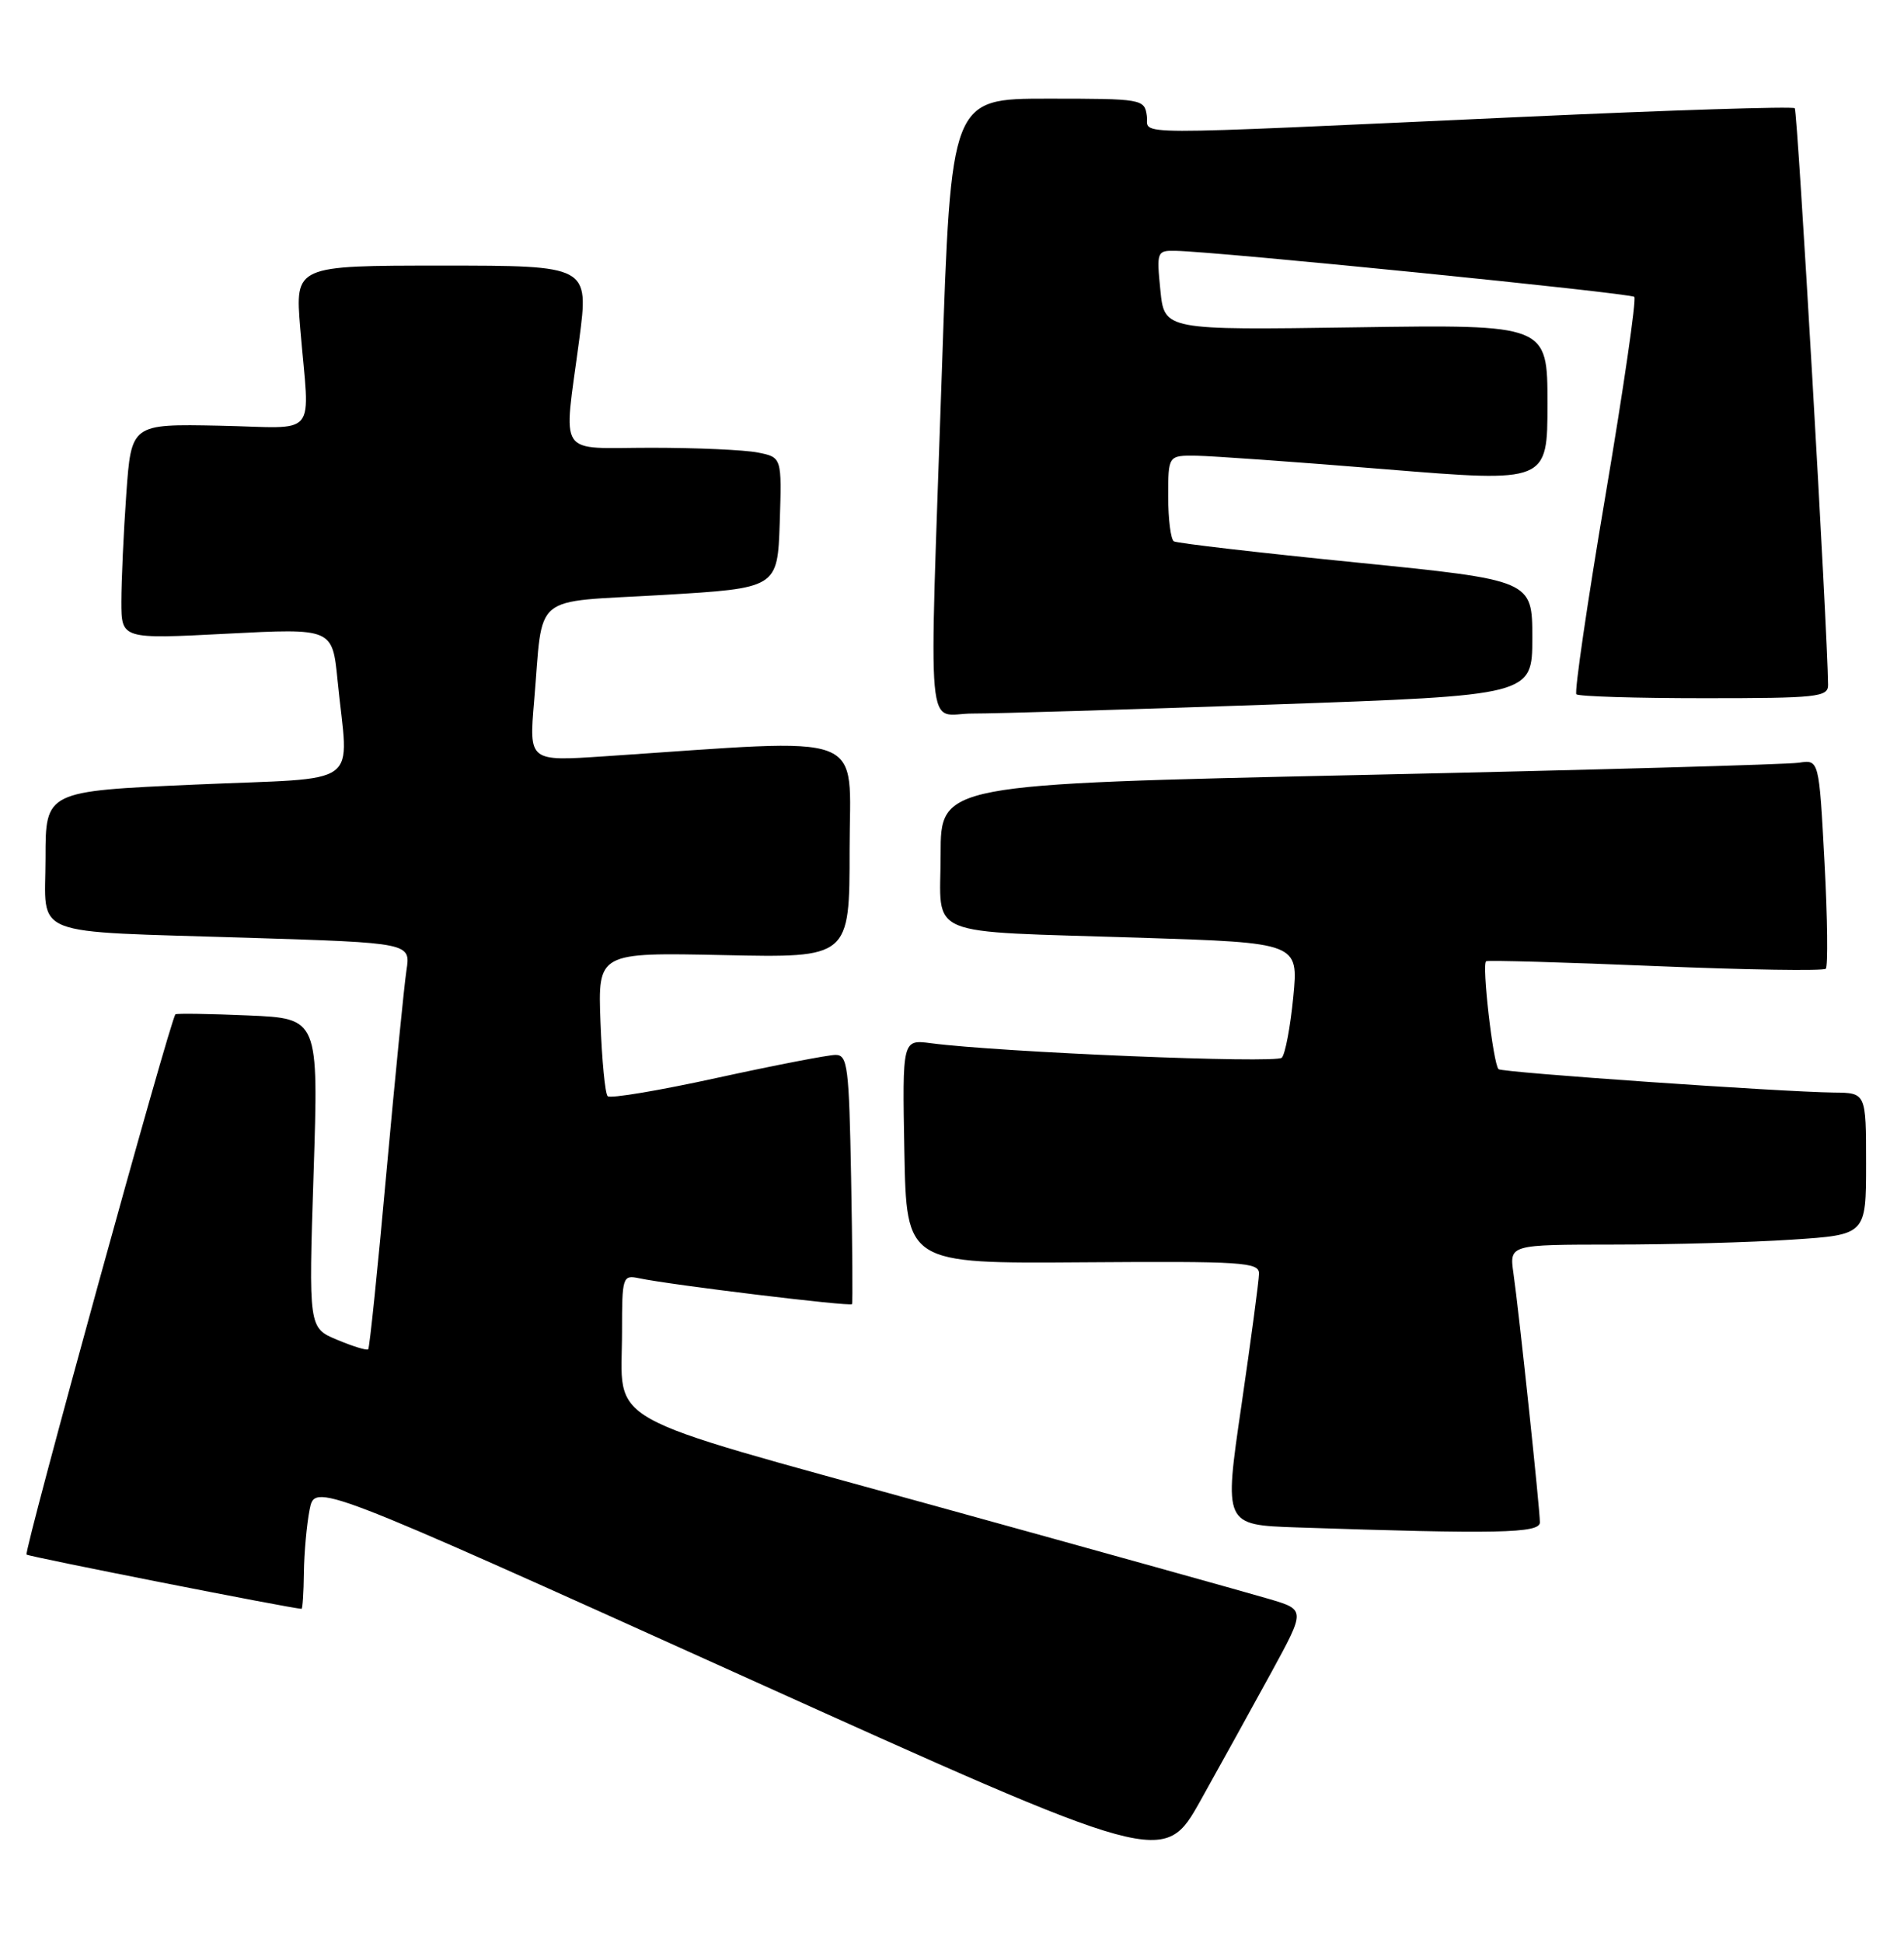 <?xml version="1.0" encoding="UTF-8" standalone="no"?>
<!DOCTYPE svg PUBLIC "-//W3C//DTD SVG 1.1//EN" "http://www.w3.org/Graphics/SVG/1.1/DTD/svg11.dtd" >
<svg xmlns="http://www.w3.org/2000/svg" xmlns:xlink="http://www.w3.org/1999/xlink" version="1.1" viewBox="0 0 251 256">
 <g >
 <path fill="currentColor"
d=" M 167.63 220.30 C 172.10 212.11 172.10 212.11 167.30 210.69 C 164.66 209.91 144.79 204.37 123.14 198.39 C 78.39 186.01 82.00 188.03 82.00 175.42 C 82.00 168.21 82.08 167.98 84.25 168.43 C 88.40 169.31 112.15 172.19 112.32 171.84 C 112.42 171.65 112.37 164.19 112.20 155.25 C 111.93 140.53 111.74 139.00 110.15 139.00 C 109.18 139.00 102.16 140.36 94.55 142.02 C 86.94 143.69 80.44 144.78 80.11 144.44 C 79.77 144.11 79.35 139.71 79.16 134.67 C 78.82 125.50 78.82 125.50 95.41 125.85 C 112.00 126.21 112.00 126.21 112.00 111.95 C 112.00 96.10 115.14 97.29 79.62 99.66 C 69.74 100.32 69.74 100.32 70.41 92.41 C 71.65 77.90 69.80 79.43 87.30 78.40 C 102.50 77.50 102.50 77.50 102.79 68.88 C 103.07 60.26 103.07 60.26 99.91 59.63 C 98.17 59.28 91.86 59.00 85.87 59.00 C 73.24 59.00 74.27 60.55 76.36 44.75 C 77.64 35.00 77.64 35.00 58.27 35.00 C 38.90 35.00 38.90 35.00 39.58 43.25 C 40.81 58.08 42.23 56.36 28.90 56.09 C 17.31 55.86 17.31 55.86 16.65 65.08 C 16.29 70.16 16.00 76.54 16.00 79.27 C 16.00 84.22 16.00 84.22 29.91 83.50 C 43.82 82.78 43.82 82.78 44.50 89.64 C 45.92 104.07 48.23 102.38 25.75 103.38 C 6.00 104.25 6.00 104.25 6.00 113.05 C 6.00 123.68 3.35 122.64 32.82 123.57 C 54.14 124.24 54.14 124.24 53.58 127.87 C 53.28 129.87 52.09 141.84 50.94 154.48 C 49.80 167.13 48.72 177.62 48.54 177.79 C 48.36 177.97 46.52 177.41 44.45 176.54 C 40.68 174.97 40.68 174.97 41.34 154.58 C 42.00 134.20 42.00 134.20 32.75 133.80 C 27.66 133.58 23.33 133.51 23.13 133.65 C 22.51 134.08 3.11 204.44 3.50 204.84 C 3.77 205.11 38.29 211.92 39.75 211.99 C 39.89 211.99 40.03 209.86 40.06 207.25 C 40.09 204.64 40.43 200.90 40.81 198.94 C 41.50 195.38 41.50 195.38 97.46 220.64 C 153.42 245.90 153.42 245.90 158.29 237.20 C 160.96 232.41 165.17 224.81 167.63 220.30 Z  M 203.00 200.60 C 203.00 198.83 200.24 172.78 199.51 167.75 C 198.98 164.00 198.98 164.00 212.74 163.99 C 220.31 163.99 230.89 163.70 236.25 163.34 C 246.00 162.70 246.00 162.70 246.00 153.35 C 246.00 144.00 246.00 144.00 241.75 143.96 C 234.89 143.88 197.98 141.32 197.55 140.88 C 196.83 140.17 195.31 126.92 195.92 126.66 C 196.24 126.51 206.32 126.80 218.31 127.30 C 230.31 127.80 240.38 127.95 240.69 127.65 C 240.99 127.34 240.92 121.01 240.52 113.59 C 239.80 100.09 239.80 100.09 237.15 100.50 C 235.69 100.73 209.64 101.46 179.25 102.12 C 124.00 103.33 124.00 103.33 124.00 112.59 C 124.00 123.74 121.33 122.63 150.34 123.56 C 171.18 124.23 171.18 124.23 170.49 131.36 C 170.11 135.29 169.43 138.89 168.98 139.37 C 168.24 140.16 131.85 138.66 122.72 137.46 C 118.95 136.97 118.95 136.97 119.22 151.73 C 119.50 166.50 119.50 166.50 142.75 166.33 C 163.87 166.18 166.00 166.31 165.97 167.83 C 165.96 168.75 164.91 176.57 163.65 185.22 C 161.35 200.93 161.35 200.93 170.93 201.26 C 197.37 202.15 203.00 202.04 203.00 200.60 Z  M 167.75 92.83 C 202.00 91.63 202.00 91.63 202.00 84.04 C 202.00 76.45 202.00 76.45 178.75 74.11 C 165.96 72.83 155.16 71.58 154.75 71.33 C 154.34 71.08 154.00 68.43 154.00 65.44 C 154.00 60.00 154.00 60.00 157.75 60.05 C 159.81 60.08 171.06 60.88 182.75 61.84 C 204.00 63.57 204.00 63.57 204.00 53.17 C 204.00 42.76 204.00 42.76 178.75 43.13 C 153.50 43.50 153.50 43.50 152.97 38.25 C 152.46 33.15 152.52 33.00 154.97 33.05 C 160.39 33.14 214.96 38.62 215.45 39.12 C 215.74 39.41 214.03 51.19 211.64 65.31 C 209.25 79.42 207.53 91.20 207.81 91.48 C 208.10 91.77 215.68 92.00 224.67 92.00 C 239.56 92.00 241.00 91.85 240.99 90.25 C 240.93 83.21 236.97 14.64 236.60 14.26 C 236.34 14.00 220.23 14.51 200.81 15.40 C 146.68 17.86 151.55 17.88 151.18 15.25 C 150.87 13.05 150.57 13.00 138.12 13.00 C 125.37 13.00 125.37 13.00 124.17 48.75 C 122.46 99.27 121.99 94.00 128.25 94.02 C 131.14 94.03 148.91 93.49 167.75 92.83 Z "/>
</g>
</svg>
